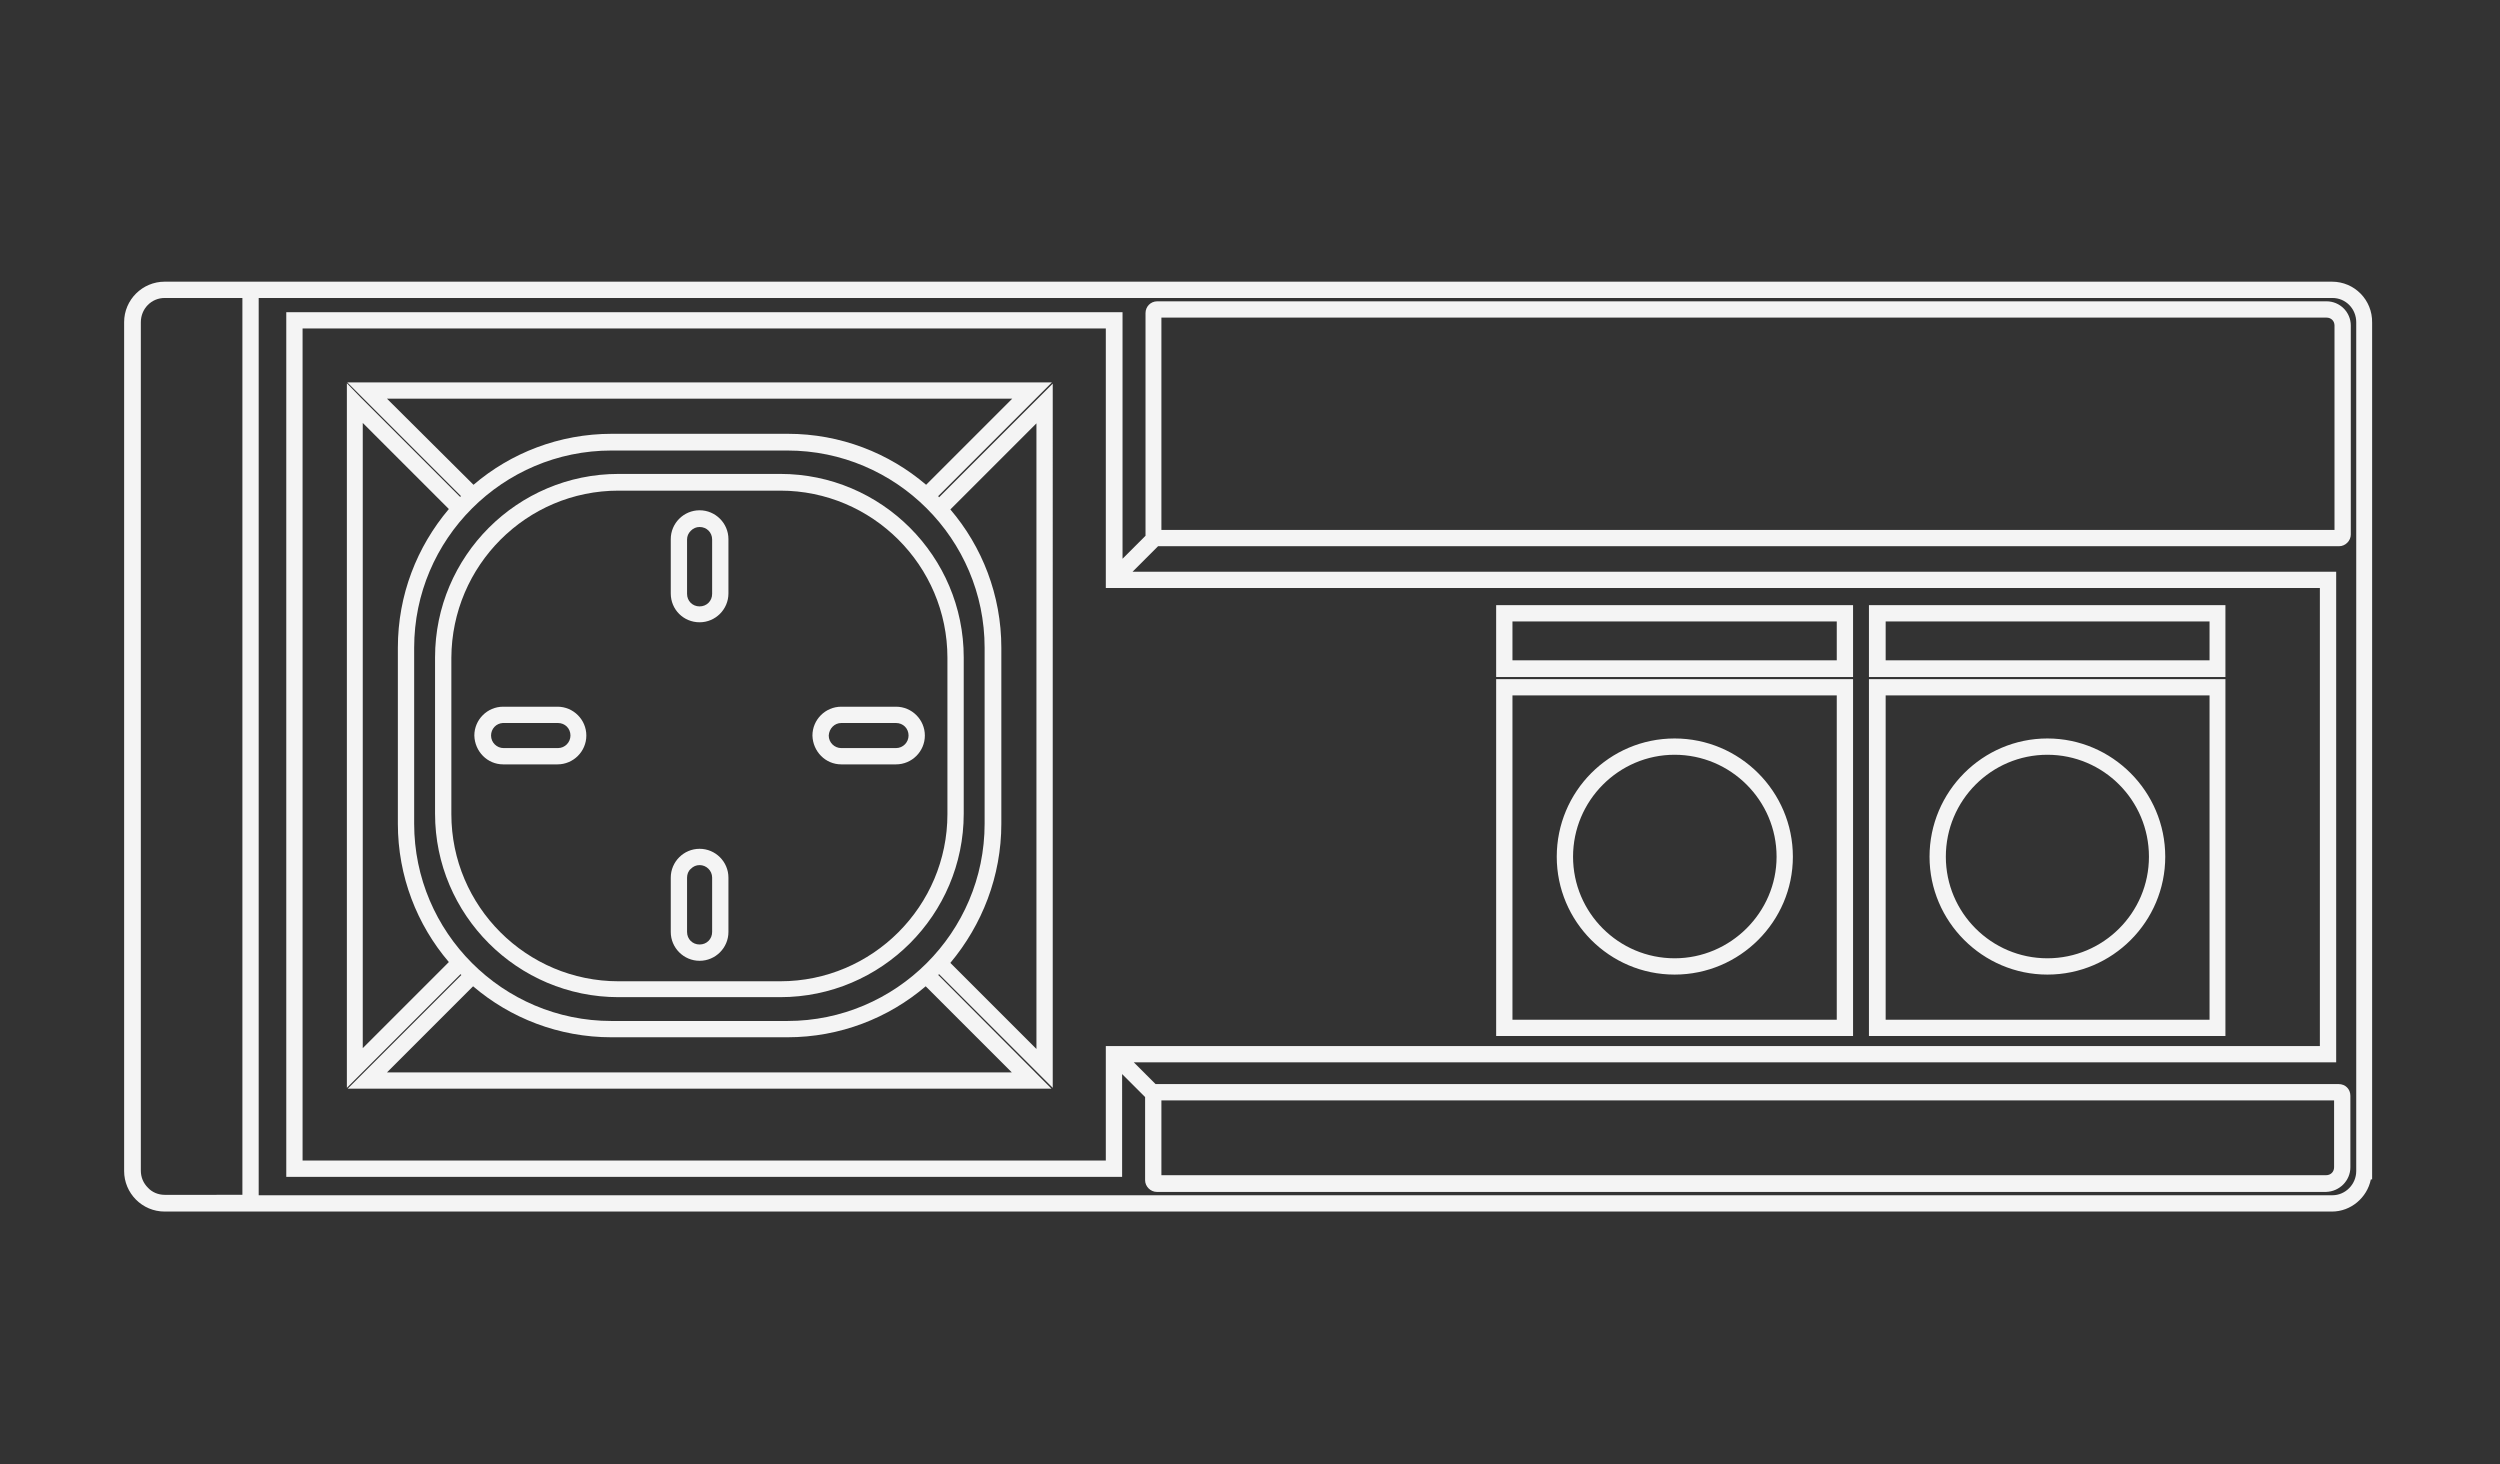 <?xml version="1.0" encoding="utf-8"?>
<!-- Generator: Adobe Illustrator 24.0.1, SVG Export Plug-In . SVG Version: 6.00 Build 0)  -->
<svg version="1.1"
	 id="Layer_3" xmlns:cc="http://creativecommons.org/ns#" xmlns:dc="http://purl.org/dc/elements/1.1/" xmlns:rdf="http://www.w3.org/1999/02/22-rdf-syntax-ns#"
	 xmlns="http://www.w3.org/2000/svg" xmlns:xlink="http://www.w3.org/1999/xlink" x="0px" y="0px" viewBox="0 0 598.2 350.3"
	 style="enable-background:new 0 0 598.2 350.3;" xml:space="preserve">
<rect x="0" y="0" width="598.2" height="350.3" fill="#333333" stroke="none"/>
<g>
	<path style="fill:#F4F4F4;" d="M186.7,238.6c24.2,0,43.9-19.7,43.9-43.9v-37.4c0-24.2-19.7-43.9-43.9-43.9H148
		c-24.2,0-43.9,19.7-43.9,43.9v37.4c0,24.2,19.7,43.9,43.9,43.9H186.7z M148,117.4h38.7c22,0,40,17.9,40,40v37.4c0,22-17.9,40-40,40
		H148c-22,0-40-17.9-40-40v-37.4C108.1,135.3,126,117.4,148,117.4z"/>
	<path style="fill:#F4F4F4;" d="M167.4,148.9c3.8,0,6.9-3.1,6.9-6.9v-13c0-3.8-3.1-6.9-6.9-6.9s-6.9,3.1-6.9,6.9v13
		C160.5,145.9,163.6,148.9,167.4,148.9z M170.4,142.1c0,1.7-1.3,3-3,3s-3-1.3-3-3v-13c0-0.8,0.3-1.5,0.9-2.1s1.3-0.9,2.1-0.9
		c1.7,0,3,1.3,3,3V142.1z"/>
	<path style="fill:#F4F4F4;" d="M120.4,182.9h13c3.8,0,6.9-3.1,6.9-6.9c0-3.8-3.1-6.9-6.9-6.9h-13c-3.8,0-6.9,3.1-6.9,6.9
		C113.6,179.8,116.6,182.9,120.4,182.9z M133.5,173c1.7,0,3,1.3,3,3c0,1.6-1.3,3-3,3h-13c-1.6,0-3-1.3-3-3c0-1.6,1.2-2.9,2.8-3
		H133.5z"/>
	<path style="fill:#F4F4F4;" d="M167.4,229.9c3.8,0,6.9-3.1,6.9-6.9v-13c0-3.8-3.1-6.9-6.9-6.9s-6.9,3.1-6.9,6.9v13
		C160.5,226.8,163.6,229.9,167.4,229.9z M170.4,223c0,1.7-1.3,3-3,3s-3-1.3-3-3v-13c0-0.8,0.3-1.6,0.9-2.1c0.6-0.6,1.3-0.9,2.1-0.9
		c1.6,0,3,1.3,3,3V223z"/>
	<path style="fill:#F4F4F4;" d="M201.3,182.9h13.1c3.8,0,6.9-3.1,6.9-6.9c0-3.8-3.1-6.9-6.9-6.9h-13.1c-3.8,0-6.9,3.1-6.9,6.9
		C194.5,179.8,197.5,182.9,201.3,182.9z M201.3,173h13.1c1.7,0,3,1.3,3,3c0,1.6-1.3,3-3,3h-13.1c-1.6,0-3-1.3-3-3
		C198.4,174.3,199.7,173,201.3,173z"/>
	<path style="fill:#F4F4F4;" d="M224.5,118.7l27.2-27.2H83.1l27.2,27.2c-0.1,0.1-0.1,0.1-0.2,0.2L86.3,95.1l-3.3-3.4v168.6
		l27.2-27.2c0.1,0.1,0.1,0.1,0.2,0.2l-27.2,27.2h168.4l-27.1-27.2c0.1-0.1,0.2-0.2,0.2-0.2l27.2,27.2V91.8l-27.2,27.2
		C224.6,118.8,224.5,118.8,224.5,118.7z M92.6,256.6l20.6-20.6c8.9,7.6,20.5,12.2,33.1,12.2h42.1c12.6,0,24.2-4.6,33.1-12.2
		l20.6,20.6H92.6z M99.1,197.1V155c0-26,21.2-47.2,47.2-47.2h42.1c26,0,47.2,21.2,47.2,47.2v42.1c0,26-21.2,47.2-47.2,47.2h-42.1
		C120.3,244.3,99.1,223.1,99.1,197.1z M95.2,155v42.1c0,12.6,4.6,24.2,12.2,33.1l-20.6,20.6V101.2l20.6,20.6
		C99.8,130.8,95.2,142.3,95.2,155z M242.2,95.4l-20.6,20.6c-8.9-7.6-20.5-12.2-33.1-12.2h-42.1c-12.6,0-24.2,4.6-33.1,12.2
		L92.6,95.4H242.2z M239.6,197.1V155c0-12.6-4.6-24.2-12.2-33.1l20.6-20.6v149.7l-20.6-20.6C235,221.3,239.6,209.7,239.6,197.1z"/>
	<path style="fill:#F4F4F4;" d="M400.7,233.2c15.6,0,28.3-12.7,28.3-28.2c0-15.6-12.7-28.3-28.3-28.3c-15.6,0-28.2,12.7-28.2,28.3
		C372.5,220.5,385.1,233.2,400.7,233.2z M400.7,229.3c-13.4,0-24.3-10.9-24.3-24.3c0-13.4,10.9-24.4,24.3-24.4
		c13.4,0,24.4,10.9,24.4,24.4C425.1,218.3,414.1,229.3,400.7,229.3z"/>
	<path style="fill:#F4F4F4;" d="M489.9,233.2c15.6,0,28.2-12.7,28.2-28.2c0-15.6-12.7-28.3-28.2-28.3s-28.2,12.7-28.2,28.3
		C461.7,220.5,474.4,233.2,489.9,233.2z M489.9,180.6c13.4,0,24.3,10.9,24.3,24.4c0,13.4-10.9,24.3-24.3,24.3
		c-13.4,0-24.3-10.9-24.3-24.3C465.6,191.5,476.5,180.6,489.9,180.6z"/>
	<path style="fill:#F4F4F4;" d="M558,67.4H44.3l0,0h-4.9c-5.3,0-9.7,4.3-9.7,9.7v203.1c0,5.3,4.3,9.7,9.7,9.7h518.6
		c4.5,0,8.4-3.3,9.3-7.7h0.3v-205C567.7,71.8,563.4,67.4,558,67.4z M39.4,71.3h1.9l0,0H58v214.6H39.4c0,0,0,0,0,0
		c-1.5,0-3-0.6-4-1.7c-1.1-1.1-1.7-2.5-1.7-4.1V77.1C33.7,73.9,36.2,71.3,39.4,71.3z M61.9,71.3h496.2c3.2,0,5.7,2.6,5.7,5.8v203.1
		c0,3.2-2.6,5.8-5.7,5.8H61.9V71.3z"/>
	<path style="fill:#F4F4F4;" d="M358,247.9h85.4v-85.4H358V247.9z M439.5,166.5V244h-77.6v-77.6H439.5z"/>
	<path style="fill:#F4F4F4;" d="M447.2,247.9h85.3v-85.4h-85.3V247.9z M528.7,166.5V244h-77.5v-77.6H528.7z"/>
	<path style="fill:#F4F4F4;" d="M358,162h85.4v-17.2H358V162z M439.5,148.7v9.3h-77.6v-9.3H439.5z"/>
	<path style="fill:#F4F4F4;" d="M447.2,162h85.3v-17.2h-85.3V162z M528.7,148.7v9.3h-77.5v-9.3H528.7z"/>
	<path style="fill:#F4F4F4;" d="M562.4,279.3v-17.1c0-1.6-1.2-2.8-2.8-2.8H276.8c-0.1,0-0.2,0-0.3,0l-5.2-5.2H559V136.8H271l6.1-6.1
		h282.6c1.5,0,2.8-1.3,2.8-2.8v-50c0-3.2-2.6-5.8-5.8-5.8l-279.8,0c-1.6,0-2.8,1.3-2.8,2.8v53c0,0.1,0,0.2,0,0.3l-5.5,5.5V74.7H70.5
		l-2,0v206.9h200V257l5.5,5.5v19.9c0,1.5,1.3,2.8,2.8,2.8h279.8C559.8,285.1,562.4,282.5,562.4,279.3z M277.9,263.3h280.6v16
		c0,1.1-0.8,1.9-1.9,1.9H277.9L277.9,263.3z M264.6,250.3v27.4H72.4V78.6h192.2v62.1h290.5v109.6H264.6z M277.9,76h278.8
		c1.1,0,1.9,0.8,1.9,1.9v48.9H277.9L277.9,76z"/>
</g>
</svg>
